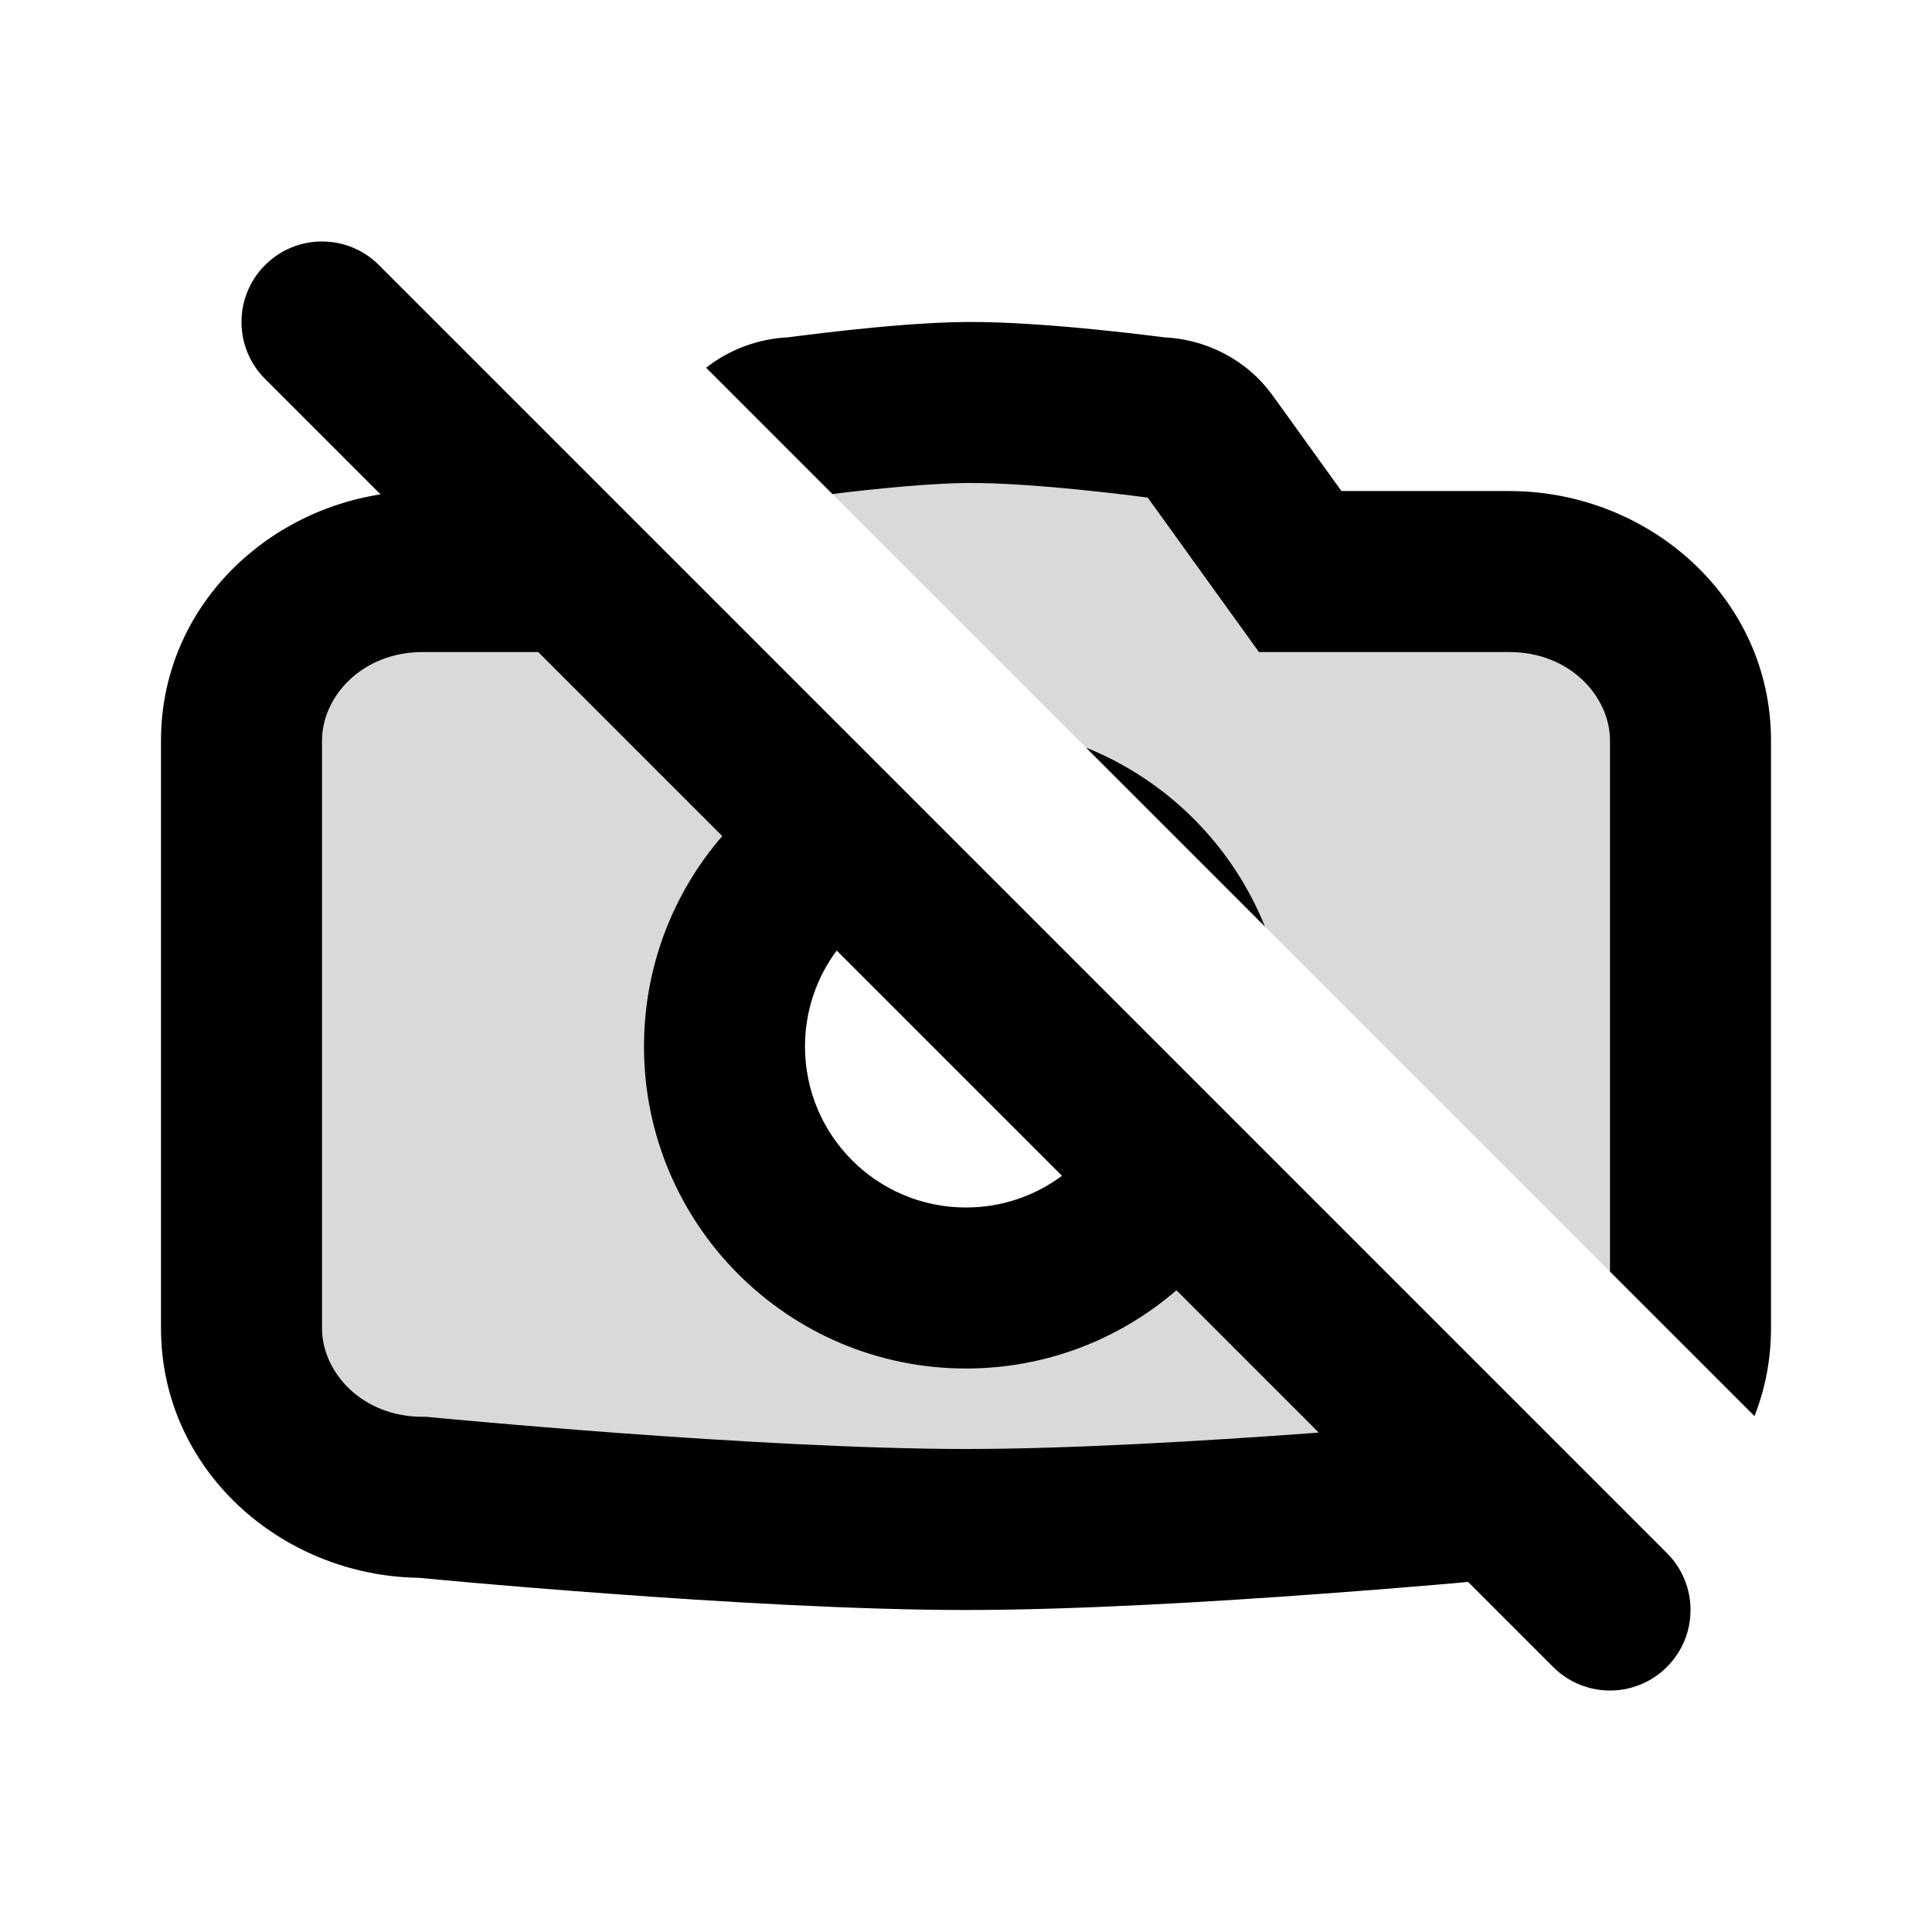 <svg width="24" height="24" viewBox="0 0 24 24" fill="none" xmlns="http://www.w3.org/2000/svg">
<g opacity="0.15">
<path d="M8.142 6.766L7.849 7.1H5.25C4.007 7.1 3 8.04 3 9.2V16.5C3 17.66 4.007 18.6 5.25 18.6C5.25 18.6 9.359 19 12 19C14.641 19 18.75 18.6 18.75 18.6C19.111 18.6 19.453 18.521 19.755 18.379L14.946 13.57C14.68 14.954 13.462 16 12 16C10.343 16 9 14.657 9 13C9 11.538 10.046 10.32 11.43 10.054L8.142 6.766Z" fill="black"/>
<path d="M20.981 16.777C20.993 16.686 21 16.594 21 16.5V9.2C21 8.04 19.993 7.1 18.75 7.1H16.151L15 5.5C14.861 5.305 14.627 5.188 14.376 5.188C14.376 5.188 12.931 4.991 12 5C11.167 5.008 9.876 5.188 9.876 5.188C9.738 5.188 9.606 5.223 9.491 5.287L20.981 16.777Z" fill="black"/>
</g>
<path fill-rule="evenodd" clip-rule="evenodd" d="M4.707 3.293C4.317 2.902 3.683 2.902 3.293 3.293C2.902 3.683 2.902 4.317 3.293 4.707L4.727 6.141C3.225 6.376 2 7.606 2 9.2V16.5C2 18.258 3.491 19.573 5.198 19.6L5.202 19.6L5.339 19.613C5.458 19.624 5.631 19.64 5.846 19.659C6.276 19.697 6.877 19.747 7.561 19.797C8.923 19.898 10.641 20 12 20C13.359 20 15.077 19.898 16.439 19.797C17.123 19.747 17.724 19.697 18.154 19.659C18.183 19.656 18.21 19.654 18.237 19.651L19.293 20.707C19.683 21.098 20.317 21.098 20.707 20.707C21.098 20.317 21.098 19.683 20.707 19.293L4.707 3.293ZM16.382 17.796L14.614 16.028C13.913 16.634 12.999 17 12 17C9.791 17 8 15.209 8 13C8 12.001 8.366 11.087 8.972 10.386L6.686 8.1H5.25C4.494 8.1 4 8.656 4 9.2V16.5C4 17.044 4.494 17.6 5.25 17.6H5.299L5.347 17.605L5.392 17.609L5.524 17.622C5.64 17.632 5.81 17.648 6.021 17.666C6.444 17.704 7.035 17.753 7.708 17.803C9.061 17.902 10.718 18 12 18C13.282 18 14.939 17.902 16.292 17.803C16.322 17.8 16.352 17.798 16.382 17.796ZM10.394 11.808C10.146 12.141 10 12.553 10 13C10 14.105 10.895 15 12 15C12.447 15 12.859 14.854 13.192 14.606L10.394 11.808Z" fill="black"/>
<path d="M13.491 9.287L15.713 11.509C15.307 10.499 14.501 9.693 13.491 9.287Z" fill="black"/>
<path d="M20 9.2V15.796L21.795 17.591C21.927 17.255 22 16.889 22 16.5V9.2C22 7.424 20.479 6.1 18.75 6.1H16.664L15.814 4.919L15.812 4.917C15.491 4.468 14.982 4.213 14.455 4.19L14.441 4.188C14.397 4.183 14.335 4.175 14.257 4.165C14.102 4.146 13.885 4.121 13.637 4.096C13.153 4.047 12.514 3.995 11.991 4C11.523 4.004 10.951 4.056 10.518 4.103C10.297 4.127 10.103 4.15 9.965 4.168C9.895 4.177 9.839 4.184 9.8 4.189L9.795 4.19C9.426 4.207 9.065 4.337 8.772 4.568L10.341 6.137C10.452 6.123 10.586 6.107 10.733 6.091C11.154 6.046 11.645 6.003 12.009 6C12.417 5.996 12.966 6.038 13.437 6.086C13.667 6.109 13.87 6.133 14.014 6.15C14.087 6.159 14.144 6.166 14.183 6.172L14.227 6.177L14.238 6.179L14.241 6.179L14.258 6.182L15.639 8.1H18.75C19.506 8.1 20 8.656 20 9.2Z" fill="black"/>
</svg>
